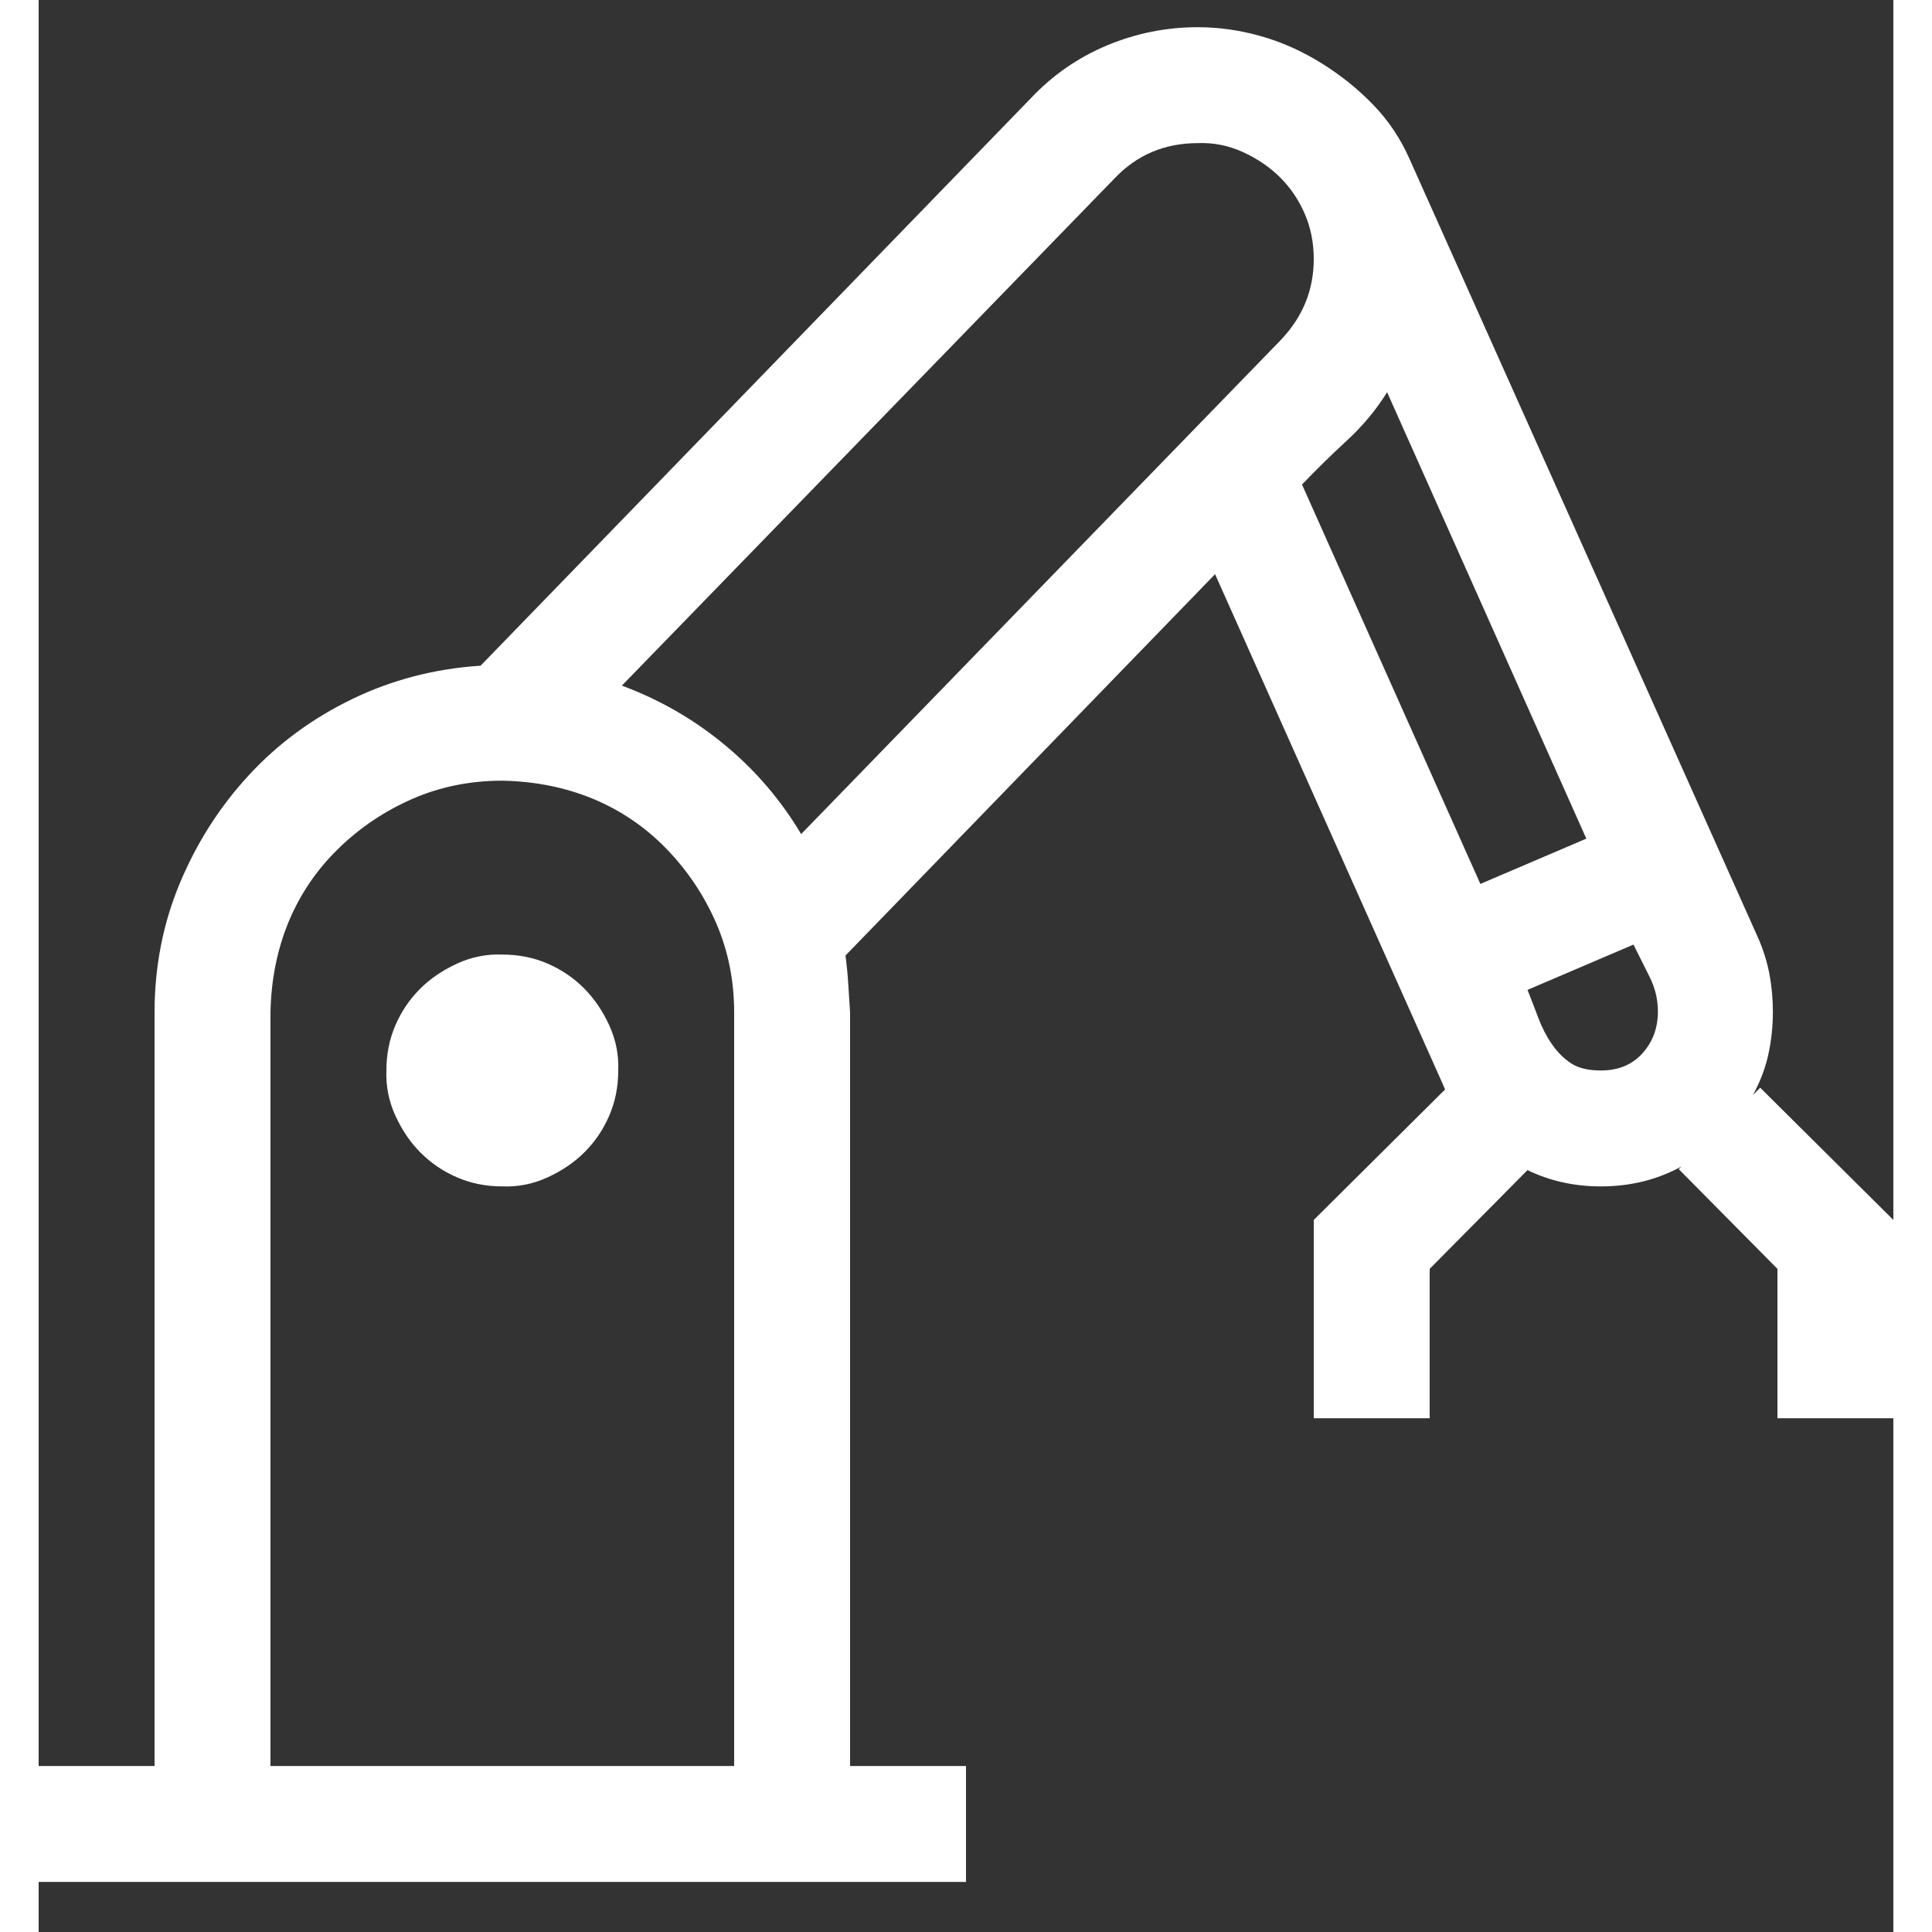 <svg width="20" height="20" viewBox="0 0 24 25" fill="none" xmlns="http://www.w3.org/2000/svg">
<rect x="0" y="0" width="24" height="25" fill="#333333" stroke="none"/>
<path d="M24 15.786V18.352H22.5V16.419L21.223 15.129L21.258 15.094C20.945 15.266 20.598 15.352 20.215 15.352C19.871 15.352 19.555 15.282 19.266 15.141L18 16.419V18.352H16.5V15.786L18.199 14.098L18.164 14.016L15.223 7.43L10.441 12.364C10.457 12.489 10.469 12.61 10.476 12.727C10.484 12.844 10.492 12.969 10.5 13.102V22.852H12V24.352H-3.8147e-05V22.852H1.5V13.102C1.5 12.508 1.609 11.95 1.828 11.426C2.047 10.903 2.344 10.438 2.719 10.032C3.094 9.625 3.539 9.297 4.055 9.047C4.57 8.797 5.125 8.653 5.719 8.614L12.844 1.266C13.125 0.969 13.453 0.743 13.828 0.586C14.203 0.43 14.594 0.352 15 0.352C15.273 0.352 15.547 0.391 15.82 0.469C16.094 0.547 16.355 0.665 16.605 0.821C16.855 0.977 17.078 1.157 17.273 1.36C17.469 1.563 17.625 1.797 17.742 2.063L22.242 12.118C22.312 12.274 22.363 12.434 22.395 12.598C22.426 12.762 22.441 12.926 22.441 13.09C22.441 13.278 22.422 13.461 22.383 13.641C22.344 13.821 22.277 13.997 22.184 14.168L22.277 14.075L24 15.786ZM9 22.852V13.102C9 12.688 8.922 12.301 8.766 11.942C8.609 11.582 8.394 11.262 8.121 10.981C7.848 10.7 7.531 10.485 7.172 10.336C6.812 10.188 6.422 10.11 6 10.102C5.586 10.102 5.199 10.18 4.84 10.336C4.48 10.493 4.16 10.707 3.879 10.981C3.598 11.254 3.383 11.571 3.234 11.93C3.086 12.29 3.008 12.68 3 13.102V22.852H9ZM7.547 8.872C8.031 9.051 8.473 9.305 8.871 9.633C9.269 9.961 9.602 10.348 9.867 10.793L16.078 4.395C16.359 4.098 16.5 3.75 16.5 3.352C16.5 3.141 16.461 2.946 16.383 2.766C16.305 2.586 16.199 2.43 16.066 2.297C15.934 2.165 15.773 2.055 15.586 1.969C15.398 1.883 15.203 1.844 15 1.852C14.57 1.852 14.211 2.004 13.922 2.309L7.547 8.872ZM17.449 5.075C17.309 5.301 17.137 5.508 16.934 5.696C16.73 5.883 16.535 6.075 16.348 6.27L18.656 11.438L20.027 10.852L17.449 5.075ZM20.215 13.852C20.441 13.852 20.621 13.778 20.754 13.629C20.887 13.481 20.953 13.301 20.953 13.09C20.953 12.934 20.918 12.786 20.848 12.645C20.777 12.504 20.707 12.364 20.637 12.223L19.266 12.809C19.312 12.926 19.359 13.047 19.406 13.172C19.453 13.297 19.512 13.411 19.582 13.512C19.652 13.614 19.734 13.696 19.828 13.758C19.922 13.821 20.051 13.852 20.215 13.852ZM6 12.352C6.211 12.352 6.406 12.391 6.586 12.469C6.766 12.547 6.922 12.653 7.055 12.786C7.187 12.918 7.297 13.079 7.383 13.266C7.469 13.454 7.508 13.649 7.5 13.852C7.5 14.063 7.461 14.258 7.383 14.438C7.305 14.618 7.199 14.774 7.066 14.907C6.934 15.04 6.773 15.149 6.586 15.235C6.398 15.321 6.203 15.36 6 15.352C5.789 15.352 5.594 15.313 5.414 15.235C5.234 15.157 5.078 15.051 4.945 14.918C4.812 14.786 4.703 14.626 4.617 14.438C4.531 14.251 4.492 14.055 4.5 13.852C4.5 13.641 4.539 13.446 4.617 13.266C4.695 13.086 4.801 12.93 4.934 12.797C5.066 12.665 5.227 12.555 5.414 12.469C5.602 12.383 5.797 12.344 6 12.352Z" fill="white"/>
</svg>
